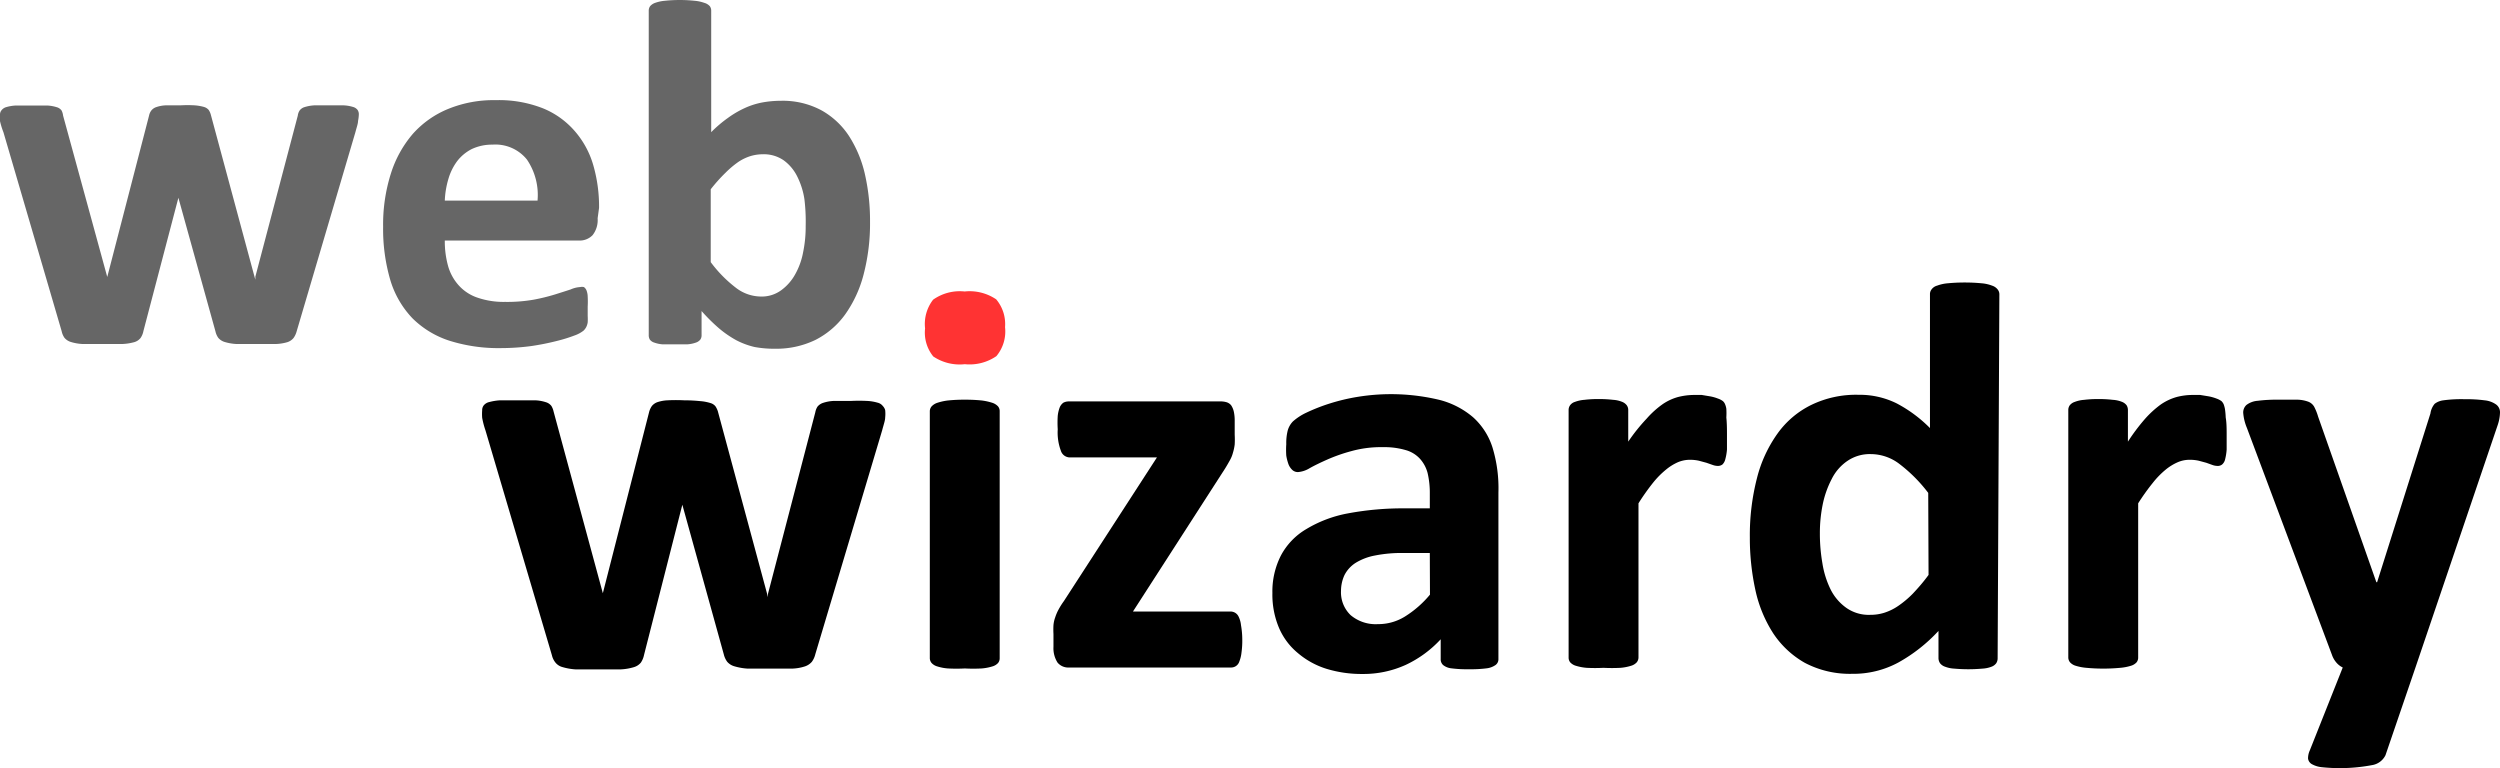 <svg xmlns="http://www.w3.org/2000/svg" viewBox="0 0 158.5 48.7"><defs/><title>Ресурс 5</title><g id="Слой_2" data-name="Слой 2"><g id="Визитка_Волков_webwizardry.ru_Изображение" data-name="Визитка Волков webwizardry.ru Изображение"><path d="M56.12,26a2.15,2.15,0,0,1,0,.47c0,.19-.1.46-.19.81L51.69,41.48a1.34,1.34,0,0,1-.22.48,1,1,0,0,1-.44.29,2.92,2.92,0,0,1-.82.14c-.36,0-.82,0-1.4,0s-1,0-1.41,0a3.75,3.75,0,0,1-.85-.15.93.93,0,0,1-.45-.29,1.31,1.31,0,0,1-.21-.46L43.26,32l0-.16,0,.16-2.43,9.53a1.33,1.33,0,0,1-.2.48.9.9,0,0,1-.45.29,3.41,3.41,0,0,1-.86.14c-.36,0-.83,0-1.41,0s-1.06,0-1.41,0a3.75,3.75,0,0,1-.85-.15.85.85,0,0,1-.44-.29,1.16,1.16,0,0,1-.22-.46L30.78,27.29a5.35,5.35,0,0,1-.21-.8,3.08,3.08,0,0,1,0-.48.48.48,0,0,1,.1-.31.62.62,0,0,1,.35-.21,3.32,3.32,0,0,1,.68-.11c.29,0,.65,0,1.08,0s.85,0,1.15,0a2.53,2.53,0,0,1,.68.12.68.68,0,0,1,.35.24,1.18,1.18,0,0,1,.14.36l3.12,11.51,0,.21,0-.21L41.16,26.1a1.2,1.2,0,0,1,.17-.36.8.8,0,0,1,.34-.24,2.36,2.36,0,0,1,.65-.12,10.29,10.29,0,0,1,1.06,0,9.68,9.68,0,0,1,1,.05,2.91,2.91,0,0,1,.65.12.63.63,0,0,1,.33.21,1.28,1.28,0,0,1,.15.31l3.13,11.6.05.19,0-.21,3-11.51a1,1,0,0,1,.14-.36.76.76,0,0,1,.36-.24,2.44,2.44,0,0,1,.66-.12c.29,0,.64,0,1.08,0a10.42,10.42,0,0,1,1.06,0,2.88,2.88,0,0,1,.65.11.59.59,0,0,1,.33.21A.62.62,0,0,1,56.12,26Z"/><path class="cls-1" d="M63.72,20.74a2.44,2.44,0,0,1-.55,1.84,3,3,0,0,1-2,.51,3,3,0,0,1-2-.49,2.4,2.4,0,0,1-.52-1.78A2.51,2.51,0,0,1,59.16,19a2.92,2.92,0,0,1,2-.52,3,3,0,0,1,2,.5A2.44,2.44,0,0,1,63.72,20.74Z" style=";fill: rgb(255, 51, 51);;"/><path d="M63.38,41.72a.48.48,0,0,1-.1.31.77.77,0,0,1-.36.22,3.16,3.16,0,0,1-.68.13,10.24,10.24,0,0,1-1.07,0,10.1,10.1,0,0,1-1.07,0,3,3,0,0,1-.68-.13.77.77,0,0,1-.36-.22.49.49,0,0,1-.11-.31V26.08a.49.49,0,0,1,.11-.31.86.86,0,0,1,.36-.23,3.52,3.52,0,0,1,.68-.15,10.1,10.1,0,0,1,1.07-.05,10.24,10.24,0,0,1,1.07.05,3.7,3.7,0,0,1,.68.15.86.86,0,0,1,.36.23.48.48,0,0,1,.1.31Z"/><path d="M78.76,40.51a5.51,5.51,0,0,1-.05.87,2.15,2.15,0,0,1-.14.57.54.54,0,0,1-.23.29.55.55,0,0,1-.31.08H67.78a.88.88,0,0,1-.73-.31,1.69,1.69,0,0,1-.26-1v-.81a4.91,4.91,0,0,1,0-.57,1.94,1.94,0,0,1,.11-.49,2.89,2.89,0,0,1,.21-.49,4.59,4.59,0,0,1,.34-.54L73.35,29H67.8a.6.6,0,0,1-.54-.42,3.32,3.32,0,0,1-.2-1.36,6.81,6.81,0,0,1,0-.85,2.12,2.12,0,0,1,.13-.55.69.69,0,0,1,.23-.29.74.74,0,0,1,.34-.08h9.58a1.34,1.34,0,0,1,.42.05.61.61,0,0,1,.29.19,1.18,1.18,0,0,1,.17.39,2.62,2.62,0,0,1,.06.61v.87a5.72,5.72,0,0,1,0,.62,3,3,0,0,1-.11.52,2,2,0,0,1-.2.49c-.09.16-.19.34-.31.53l-5.83,9.05H78a.59.59,0,0,1,.29.07.56.56,0,0,1,.24.26,1.59,1.59,0,0,1,.15.54A5.36,5.36,0,0,1,78.76,40.51Z"/><path d="M95,41.78a.45.45,0,0,1-.18.38,1.24,1.24,0,0,1-.55.21,7.85,7.85,0,0,1-1.12.06A7.76,7.76,0,0,1,92,42.37a1,1,0,0,1-.51-.21.49.49,0,0,1-.15-.38V40.53a7.13,7.13,0,0,1-2.21,1.62,6.48,6.48,0,0,1-2.75.58,7.59,7.59,0,0,1-2.29-.33,5.16,5.16,0,0,1-1.81-1,4.22,4.22,0,0,1-1.19-1.59,5.41,5.41,0,0,1-.42-2.21,5,5,0,0,1,.54-2.38,4.26,4.26,0,0,1,1.6-1.67,7.86,7.86,0,0,1,2.64-1,19,19,0,0,1,3.68-.32h1.52v-.94a5.5,5.5,0,0,0-.14-1.3,2.16,2.16,0,0,0-.5-.92,1.93,1.93,0,0,0-.91-.54,4.77,4.77,0,0,0-1.42-.18,7,7,0,0,0-2,.25,10.54,10.54,0,0,0-1.54.54c-.45.2-.82.38-1.12.55a1.66,1.66,0,0,1-.73.24.52.52,0,0,1-.34-.12,1,1,0,0,1-.25-.35,3.1,3.1,0,0,1-.15-.57,5.35,5.35,0,0,1,0-.73,3.22,3.22,0,0,1,.09-.86,1.35,1.35,0,0,1,.33-.58,3.53,3.53,0,0,1,.86-.56,11.56,11.56,0,0,1,1.45-.57,12.51,12.51,0,0,1,1.8-.43,13.16,13.16,0,0,1,5.17.19,5.29,5.29,0,0,1,2.15,1.11,4.34,4.34,0,0,1,1.23,1.93A8.86,8.86,0,0,1,95,31.23Zm-4.35-6.72H89a8.7,8.7,0,0,0-1.83.16,3.59,3.59,0,0,0-1.23.47,2,2,0,0,0-.7.77,2.4,2.4,0,0,0-.22,1A2,2,0,0,0,85.63,39a2.46,2.46,0,0,0,1.73.57,3.2,3.2,0,0,0,1.71-.48,6.59,6.59,0,0,0,1.59-1.39Z"/><path d="M109.49,27.5c0,.43,0,.77,0,1a3.33,3.33,0,0,1-.11.63.67.67,0,0,1-.18.32.48.48,0,0,1-.29.09,1,1,0,0,1-.32-.06l-.4-.14-.48-.13a2.65,2.65,0,0,0-.58-.06,2,2,0,0,0-.74.15,3.21,3.21,0,0,0-.76.47,5.51,5.51,0,0,0-.83.84,14.08,14.08,0,0,0-.92,1.3v9.77a.49.49,0,0,1-.11.31.77.77,0,0,1-.36.22,3.05,3.05,0,0,1-.67.13,10.45,10.45,0,0,1-1.08,0,10.24,10.24,0,0,1-1.07,0,3.16,3.16,0,0,1-.68-.13.77.77,0,0,1-.36-.22.48.48,0,0,1-.1-.31V26a.51.51,0,0,1,.09-.3.59.59,0,0,1,.31-.22,2.16,2.16,0,0,1,.59-.13,7.39,7.39,0,0,1,.91-.05,7.88,7.88,0,0,1,.93.05,1.78,1.78,0,0,1,.57.13.68.68,0,0,1,.29.22.51.51,0,0,1,.09.3v2a11.45,11.45,0,0,1,1.16-1.45,5.87,5.87,0,0,1,1-.91,3.26,3.26,0,0,1,1-.47,4.19,4.19,0,0,1,1-.13l.5,0,.54.09a2.62,2.62,0,0,1,.49.14,1.09,1.09,0,0,1,.31.16.52.52,0,0,1,.14.2,1.16,1.16,0,0,1,.08.29,4.76,4.76,0,0,1,0,.55C109.48,26.75,109.49,27.08,109.49,27.5Z"/><path d="M126.65,41.72a.58.58,0,0,1-.09.33.65.65,0,0,1-.3.22,1.88,1.88,0,0,1-.57.12,10.14,10.14,0,0,1-1.8,0,1.88,1.88,0,0,1-.57-.12.67.67,0,0,1-.32-.22.59.59,0,0,1-.1-.33V40a10.21,10.21,0,0,1-2.54,2,6,6,0,0,1-2.94.72,6.12,6.12,0,0,1-3-.7,5.87,5.87,0,0,1-2-1.87,8.29,8.29,0,0,1-1.13-2.75,15.41,15.41,0,0,1-.35-3.31,14.54,14.54,0,0,1,.45-3.77,8.37,8.37,0,0,1,1.31-2.84,5.74,5.74,0,0,1,2.14-1.81,6.5,6.5,0,0,1,3-.64,5.29,5.29,0,0,1,2.4.54,8.58,8.58,0,0,1,2.12,1.57V18.66a.48.48,0,0,1,.1-.31.64.64,0,0,1,.35-.24,2.56,2.56,0,0,1,.68-.15,11.47,11.47,0,0,1,2.14,0,2.39,2.39,0,0,1,.67.15.73.73,0,0,1,.35.24.49.49,0,0,1,.11.31Zm-4.4-10.47a9.52,9.52,0,0,0-1.82-1.83,3,3,0,0,0-1.82-.63,2.51,2.51,0,0,0-1.48.43,3,3,0,0,0-1,1.15,6.13,6.13,0,0,0-.57,1.61,9.13,9.13,0,0,0-.18,1.82,10.94,10.94,0,0,0,.16,1.91,5.77,5.77,0,0,0,.52,1.66,3.16,3.16,0,0,0,1,1.17,2.47,2.47,0,0,0,1.52.44,2.89,2.89,0,0,0,.88-.13,3.4,3.4,0,0,0,.88-.43,6.2,6.2,0,0,0,.93-.78c.31-.33.66-.72,1-1.19Z"/><path d="M141.17,27.5c0,.43,0,.77,0,1a3.46,3.46,0,0,1-.1.63.6.6,0,0,1-.19.32.44.44,0,0,1-.29.09,1,1,0,0,1-.32-.06l-.39-.14-.48-.13a2.65,2.65,0,0,0-.58-.06,1.92,1.92,0,0,0-.74.15,3.25,3.25,0,0,0-.77.47,5.49,5.49,0,0,0-.82.84,14,14,0,0,0-.93,1.3v9.77a.48.48,0,0,1-.1.31.77.77,0,0,1-.36.22,3.16,3.16,0,0,1-.68.13,11.47,11.47,0,0,1-2.14,0,3.16,3.16,0,0,1-.68-.13.77.77,0,0,1-.36-.22.49.49,0,0,1-.11-.31V26a.51.51,0,0,1,.09-.3.67.67,0,0,1,.32-.22,2.07,2.07,0,0,1,.59-.13,7.33,7.33,0,0,1,.9-.05,7.63,7.63,0,0,1,.93.05,1.85,1.85,0,0,1,.58.13.68.68,0,0,1,.29.22.58.58,0,0,1,.08.3v2A12.41,12.41,0,0,1,136,26.55a6.25,6.25,0,0,1,1-.91,3.43,3.43,0,0,1,1-.47,4.06,4.06,0,0,1,1-.13l.49,0,.55.09a2.86,2.86,0,0,1,.49.14,1.25,1.25,0,0,1,.31.16.66.66,0,0,1,.14.2,1.85,1.85,0,0,1,.08.29,4.76,4.76,0,0,1,.05.55C141.16,26.75,141.17,27.08,141.17,27.5Z"/><path d="M153.14,42.32l-1.9,5.56a1.15,1.15,0,0,1-.86.63,11,11,0,0,1-3.18.13,1.61,1.61,0,0,1-.64-.2.48.48,0,0,1-.23-.35,1.2,1.2,0,0,1,.11-.51l2.09-5.26a1.24,1.24,0,0,1-.41-.32,1.5,1.5,0,0,1-.27-.47l-5.4-14.41a3.1,3.1,0,0,1-.23-.94.64.64,0,0,1,.21-.51,1.35,1.35,0,0,1,.71-.26,9.58,9.58,0,0,1,1.33-.07c.51,0,.9,0,1.2,0a2.15,2.15,0,0,1,.68.13.73.73,0,0,1,.37.32,3.42,3.42,0,0,1,.25.63l3.69,10.49h.05l3.38-10.7a1.2,1.2,0,0,1,.27-.61,1.14,1.14,0,0,1,.55-.22,8.45,8.45,0,0,1,1.36-.07,8.72,8.72,0,0,1,1.25.07,1.51,1.51,0,0,1,.74.27.61.61,0,0,1,.24.51,2.68,2.68,0,0,1-.14.77Z"/><path class="cls-2" d="M22.75,7.25a2.48,2.48,0,0,1-.05.42c0,.17-.09.41-.17.72L18.81,21a1.32,1.32,0,0,1-.2.43.85.85,0,0,1-.38.26,3,3,0,0,1-.74.12c-.32,0-.73,0-1.24,0s-.93,0-1.25,0a3.1,3.1,0,0,1-.76-.13.85.85,0,0,1-.4-.26,1.11,1.11,0,0,1-.18-.41l-2.35-8.47,0-.14,0,.14L9.09,21a1.14,1.14,0,0,1-.18.43.79.79,0,0,1-.39.26,3.36,3.36,0,0,1-.77.12c-.32,0-.74,0-1.25,0s-.94,0-1.26,0a3,3,0,0,1-.75-.13.85.85,0,0,1-.4-.26A1.11,1.11,0,0,1,3.91,21L.22,8.39A4.88,4.88,0,0,1,0,7.68a2.53,2.53,0,0,1,0-.43A.42.42,0,0,1,.09,7,.57.57,0,0,1,.4,6.79,2.65,2.65,0,0,1,1,6.69q.38,0,1,0c.42,0,.75,0,1,0a2.48,2.48,0,0,1,.61.11A.57.57,0,0,1,3.9,7,.93.93,0,0,1,4,7.33L6.8,17.56l0,.19,0-.19L9.45,7.33A.79.79,0,0,1,9.6,7a.66.66,0,0,1,.31-.21,2.12,2.12,0,0,1,.57-.11c.24,0,.56,0,.94,0a8,8,0,0,1,.94,0,3,3,0,0,1,.57.1.62.62,0,0,1,.3.19,1,1,0,0,1,.13.28l2.78,10.31.05.17,0-.19L18.88,7.33A.76.76,0,0,1,19,7a.61.61,0,0,1,.31-.21,2.58,2.58,0,0,1,.6-.11c.25,0,.56,0,.95,0s.7,0,.94,0a2.36,2.36,0,0,1,.58.1.54.54,0,0,1,.29.19A.48.48,0,0,1,22.75,7.25Z" style=";fill: rgb(102, 102, 102);;"/><path class="cls-2" d="M37.89,13.84a1.55,1.55,0,0,1-.32,1.07,1.14,1.14,0,0,1-.88.34H28.2a5.88,5.88,0,0,0,.21,1.62,3.08,3.08,0,0,0,.68,1.23,2.79,2.79,0,0,0,1.18.77,5.07,5.07,0,0,0,1.75.27A9.72,9.72,0,0,0,33.83,19a12.17,12.17,0,0,0,1.35-.33c.38-.12.7-.22,1-.32a1.73,1.73,0,0,1,.6-.15.54.54,0,0,1,.24,0,.48.48,0,0,1,.16.2,1.16,1.16,0,0,1,.08.4,5.93,5.93,0,0,1,0,.64c0,.23,0,.43,0,.59a3.53,3.53,0,0,1,0,.41,1,1,0,0,1-.09.29.91.91,0,0,1-.17.23,1.94,1.94,0,0,1-.55.3,9.67,9.67,0,0,1-1.16.36,15.79,15.79,0,0,1-1.61.32,14.64,14.64,0,0,1-1.93.13,10.33,10.33,0,0,1-3.26-.47,5.9,5.9,0,0,1-2.34-1.42,6,6,0,0,1-1.4-2.41,11.51,11.51,0,0,1-.46-3.4,10.69,10.69,0,0,1,.49-3.36,7.14,7.14,0,0,1,1.4-2.53,6.08,6.08,0,0,1,2.25-1.58,7.6,7.6,0,0,1,3-.55,7.62,7.62,0,0,1,3,.52,5.33,5.33,0,0,1,2,1.43,5.68,5.68,0,0,1,1.18,2.16,9.42,9.42,0,0,1,.37,2.72Zm-3.81-1.12a4,4,0,0,0-.67-2.6,2.56,2.56,0,0,0-2.19-.95,3,3,0,0,0-1.31.28,2.72,2.72,0,0,0-.92.76,3.52,3.52,0,0,0-.56,1.13,5.53,5.53,0,0,0-.23,1.38Z" style=";fill: rgb(102, 102, 102);;"/><path class="cls-2" d="M55.16,14.06a12.75,12.75,0,0,1-.41,3.35,7.68,7.68,0,0,1-1.17,2.53,5.27,5.27,0,0,1-1.88,1.61,5.68,5.68,0,0,1-2.54.56A6.87,6.87,0,0,1,47.84,22a4.92,4.92,0,0,1-1.16-.43,6.64,6.64,0,0,1-1.09-.75,11.43,11.43,0,0,1-1.11-1.1v1.52a.47.47,0,0,1-.08.29.6.6,0,0,1-.28.19,2,2,0,0,1-.53.11c-.21,0-.48,0-.79,0s-.59,0-.81,0a2,2,0,0,1-.51-.11.55.55,0,0,1-.28-.19.54.54,0,0,1-.07-.29V.67a.47.47,0,0,1,.09-.28.74.74,0,0,1,.32-.21,2.47,2.47,0,0,1,.6-.13,9.15,9.15,0,0,1,1.91,0,2.47,2.47,0,0,1,.6.13A.74.74,0,0,1,45,.39a.47.47,0,0,1,.09.28V8.38a7.85,7.85,0,0,1,1.07-.91,6.09,6.09,0,0,1,1.06-.62,4.78,4.78,0,0,1,1.09-.35,6.5,6.5,0,0,1,1.19-.11A5.18,5.18,0,0,1,52.09,7a5,5,0,0,1,1.76,1.66,7.59,7.59,0,0,1,1,2.45A13.31,13.31,0,0,1,55.16,14.06Zm-4.08.28A11.85,11.85,0,0,0,51,12.63a4.79,4.79,0,0,0-.47-1.47,2.79,2.79,0,0,0-.85-1,2.22,2.22,0,0,0-1.32-.38,2.79,2.79,0,0,0-.76.11,3,3,0,0,0-.78.37,6,6,0,0,0-.82.69A10.48,10.48,0,0,0,45.06,12v4.62a8.17,8.17,0,0,0,1.59,1.62,2.63,2.63,0,0,0,1.58.56,2.08,2.08,0,0,0,1.3-.4,3.09,3.09,0,0,0,.88-1,4.52,4.52,0,0,0,.51-1.42A7.89,7.89,0,0,0,51.08,14.34Z" style=";fill: rgb(102, 102, 102);;"/></g></g></svg>